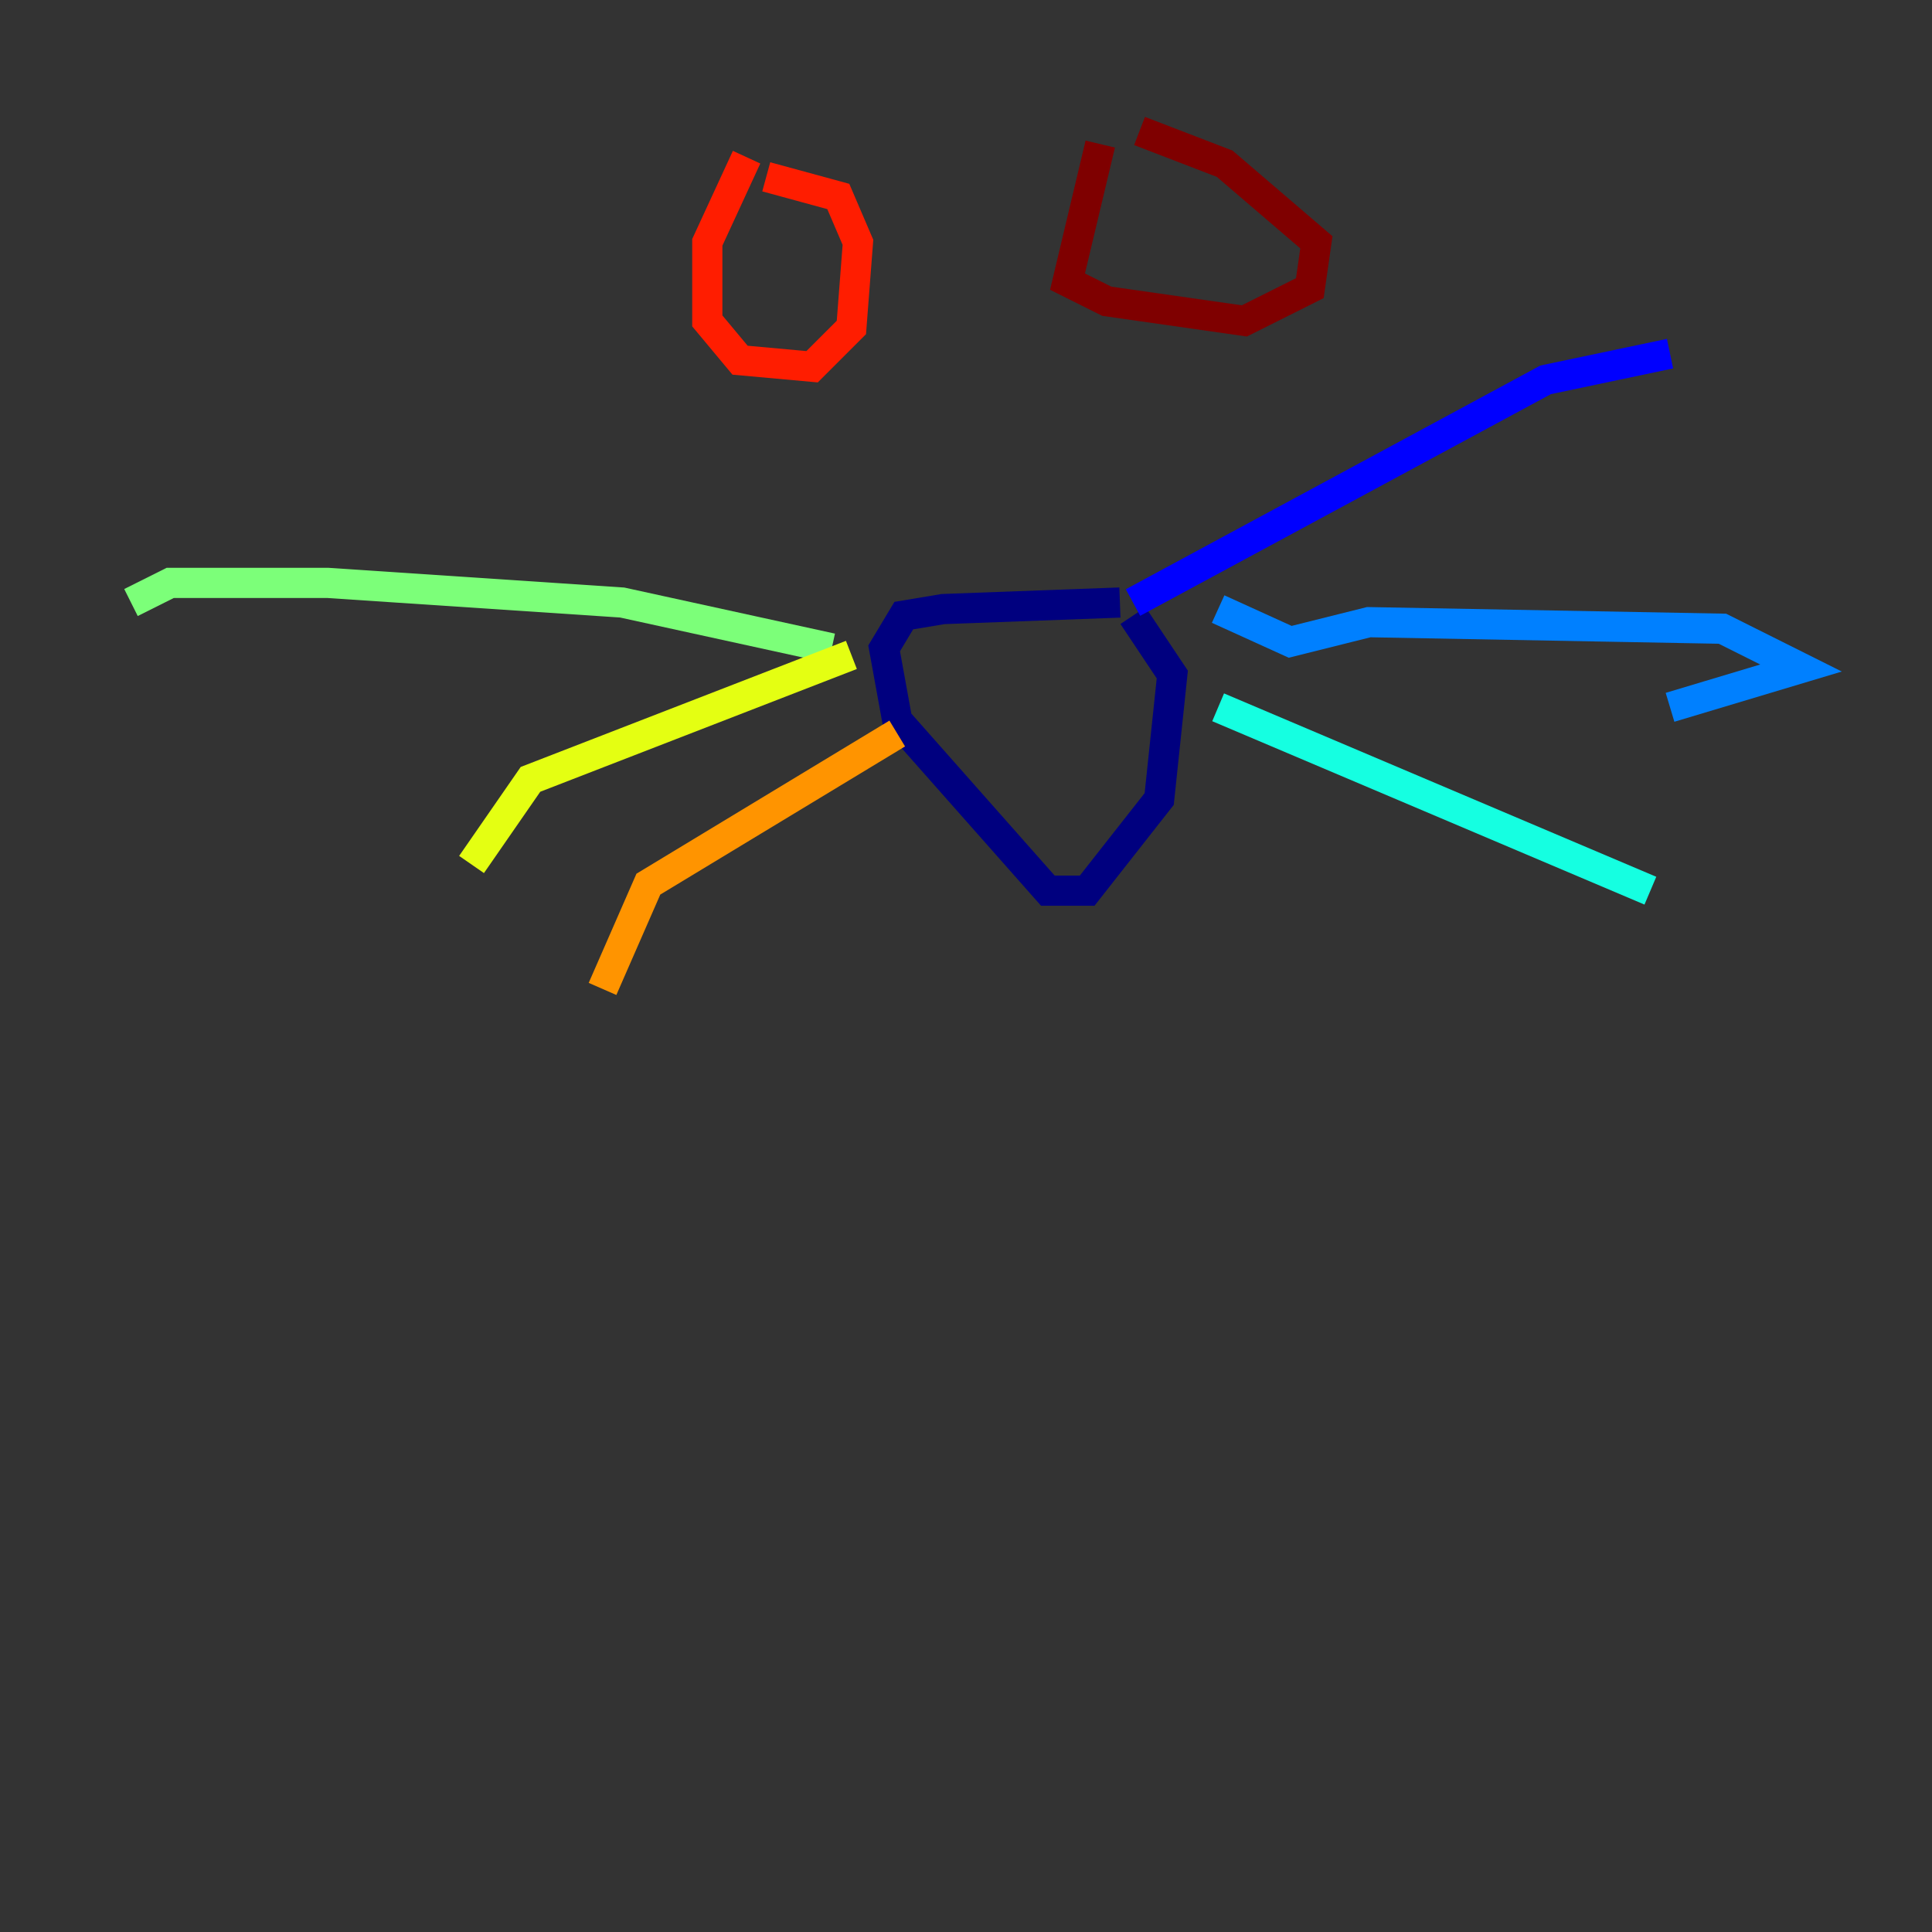 <?xml version="1.0" encoding="utf-8" ?>
<svg baseProfile="tiny" height="128" version="1.2" viewBox="0,0,128,128" width="128" xmlns="http://www.w3.org/2000/svg" xmlns:ev="http://www.w3.org/2001/xml-events" xmlns:xlink="http://www.w3.org/1999/xlink"><rect x="0" y="0" width="128" height="128" fill="#333333" stroke="none"/><defs /><polyline fill="none" points="74.197,39.919 62.481,40.352 59.878,40.786 58.576,42.956 59.444,47.729 69.424,59.01 72.027,59.01 76.8,52.936 77.668,44.691 75.064,40.786" stroke="#00007f" stroke-width="2" /><polyline fill="none" points="75.064,39.919 102.4,25.166 110.644,23.43" stroke="#0000ff" stroke-width="2" /><polyline fill="none" points="80.705,40.352 85.478,42.522 90.685,41.22 114.115,41.654 119.322,44.258 110.644,46.861" stroke="#0080ff" stroke-width="2" /><polyline fill="none" points="80.705,46.861 109.342,59.01" stroke="#15ffe1" stroke-width="2" /><polyline fill="none" points="55.105,42.956 41.22,39.919 21.695,38.617 11.281,38.617 8.678,39.919" stroke="#7cff79" stroke-width="2" /><polyline fill="none" points="56.407,43.39 35.146,51.634 31.241,57.275" stroke="#e4ff12" stroke-width="2" /><polyline fill="none" points="59.444,48.597 42.956,58.576 39.919,65.519" stroke="#ff9400" stroke-width="2" /><polyline fill="none" points="49.464,10.414 46.861,16.054 46.861,21.261 49.031,23.864 53.803,24.298 56.407,21.695 56.841,16.054 55.539,13.017 50.766,11.715" stroke="#ff1d00" stroke-width="2" /><polyline fill="none" points="72.895,9.546 70.725,18.658 73.329,19.959 82.441,21.261 86.78,19.091 87.214,16.054 81.139,10.848 75.498,8.678" stroke="#7f0000" stroke-width="2" /></svg>